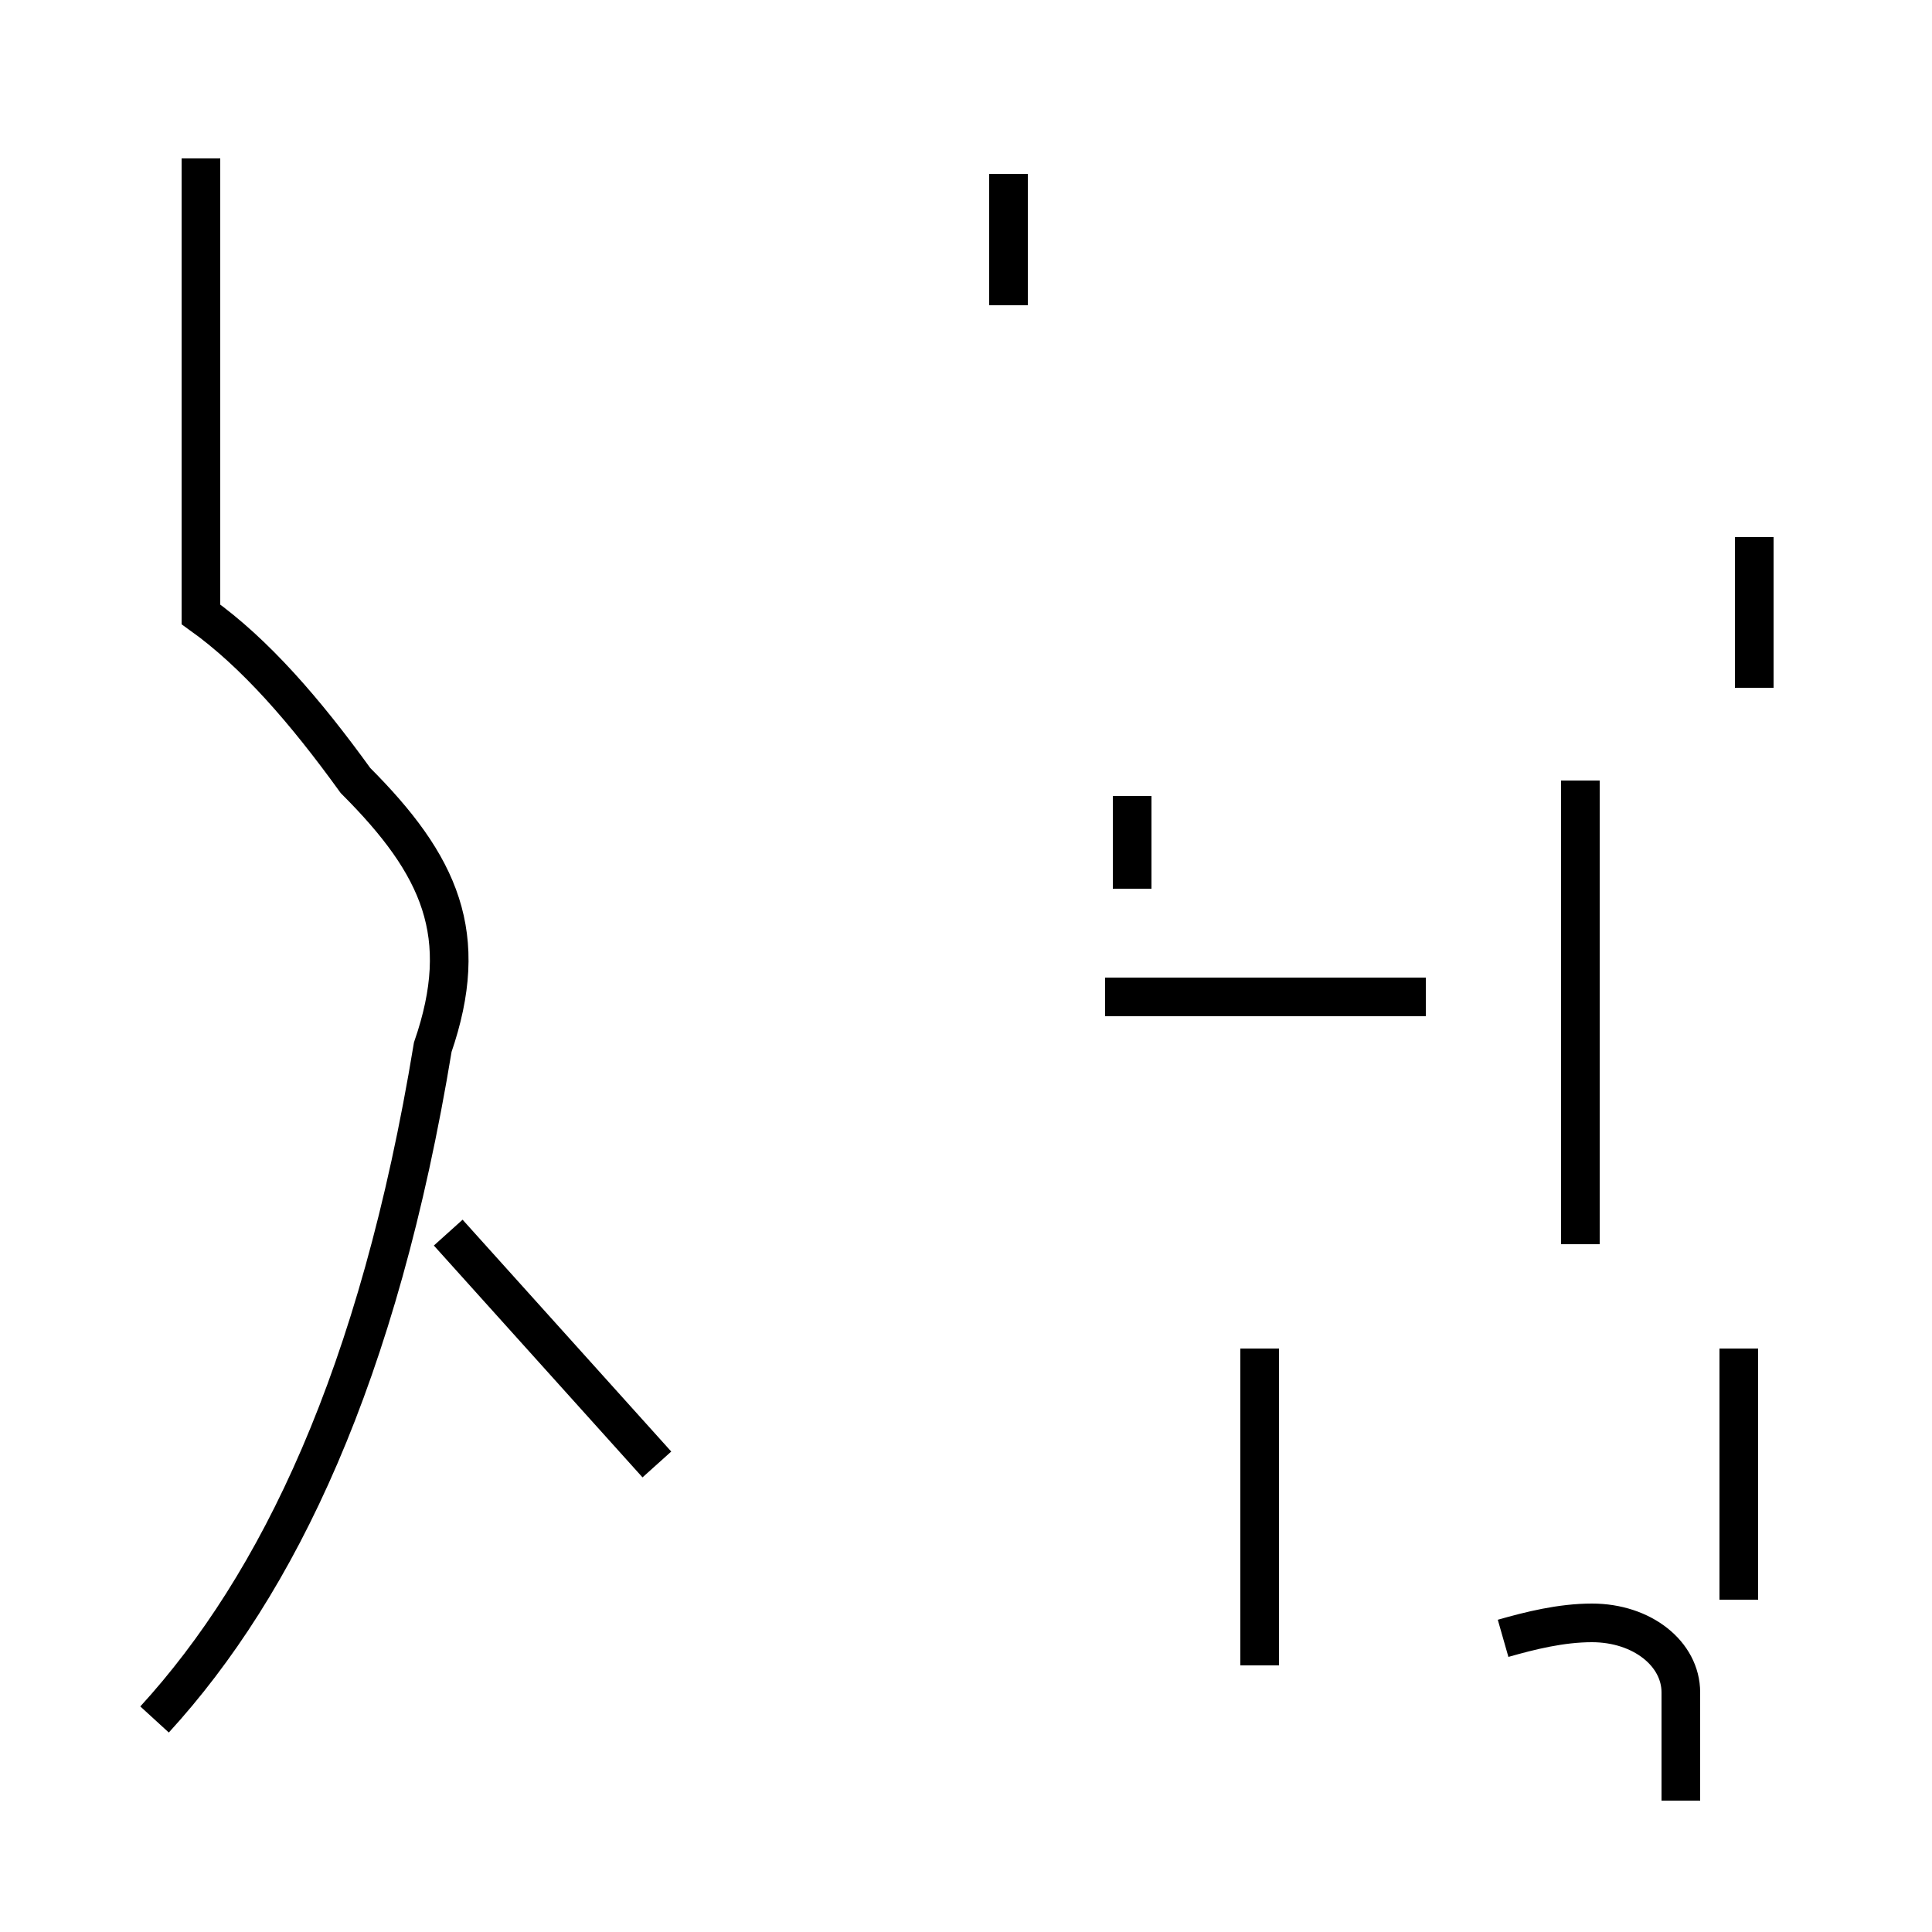<?xml version='1.0' encoding='utf8'?>
<svg viewBox="0.0 -44.0 50.0 50.0" version="1.1" xmlns="http://www.w3.org/2000/svg">
<rect x="0.0" y="-44.0" width="50.0" height="50.0" fill="#808080" stroke="none"/>
<rect x="-1000" y="-1000" width="2000" height="2000" stroke="white" fill="white"/>
<g style="fill:none; stroke:#000000;  stroke-width:1">
<path d="M 4.0 -0.5 C 7.2 3.0 9.8 8.4 11.2 16.9 C 12.2 19.8 11.4 21.6 9.2 23.8 C 7.9 25.6 6.6 27.1 5.2 28.1 L 5.2 39.9 M 17.0 6.1 C 15.2 8.1 13.4 10.1 11.6 12.1 M 26.1 36.1 L 26.1 39.5 M 36.9 18.2 L 28.6 18.2 M 32.6 0.9 L 32.6 9.1 M 40.9 11.8 L 40.9 23.8 M 38.9 1.6 C 39.6 1.8 40.4 2.0 41.2 2.0 C 42.5 2.0 43.5 1.2 43.5 0.2 L 43.5 -2.6 M 29.3 21.0 L 29.3 23.4 M 45.0 2.6 L 45.0 9.1 M 45.4 26.2 L 45.4 30.1 " transform="scale(1, -1)" />
</g>
</svg>